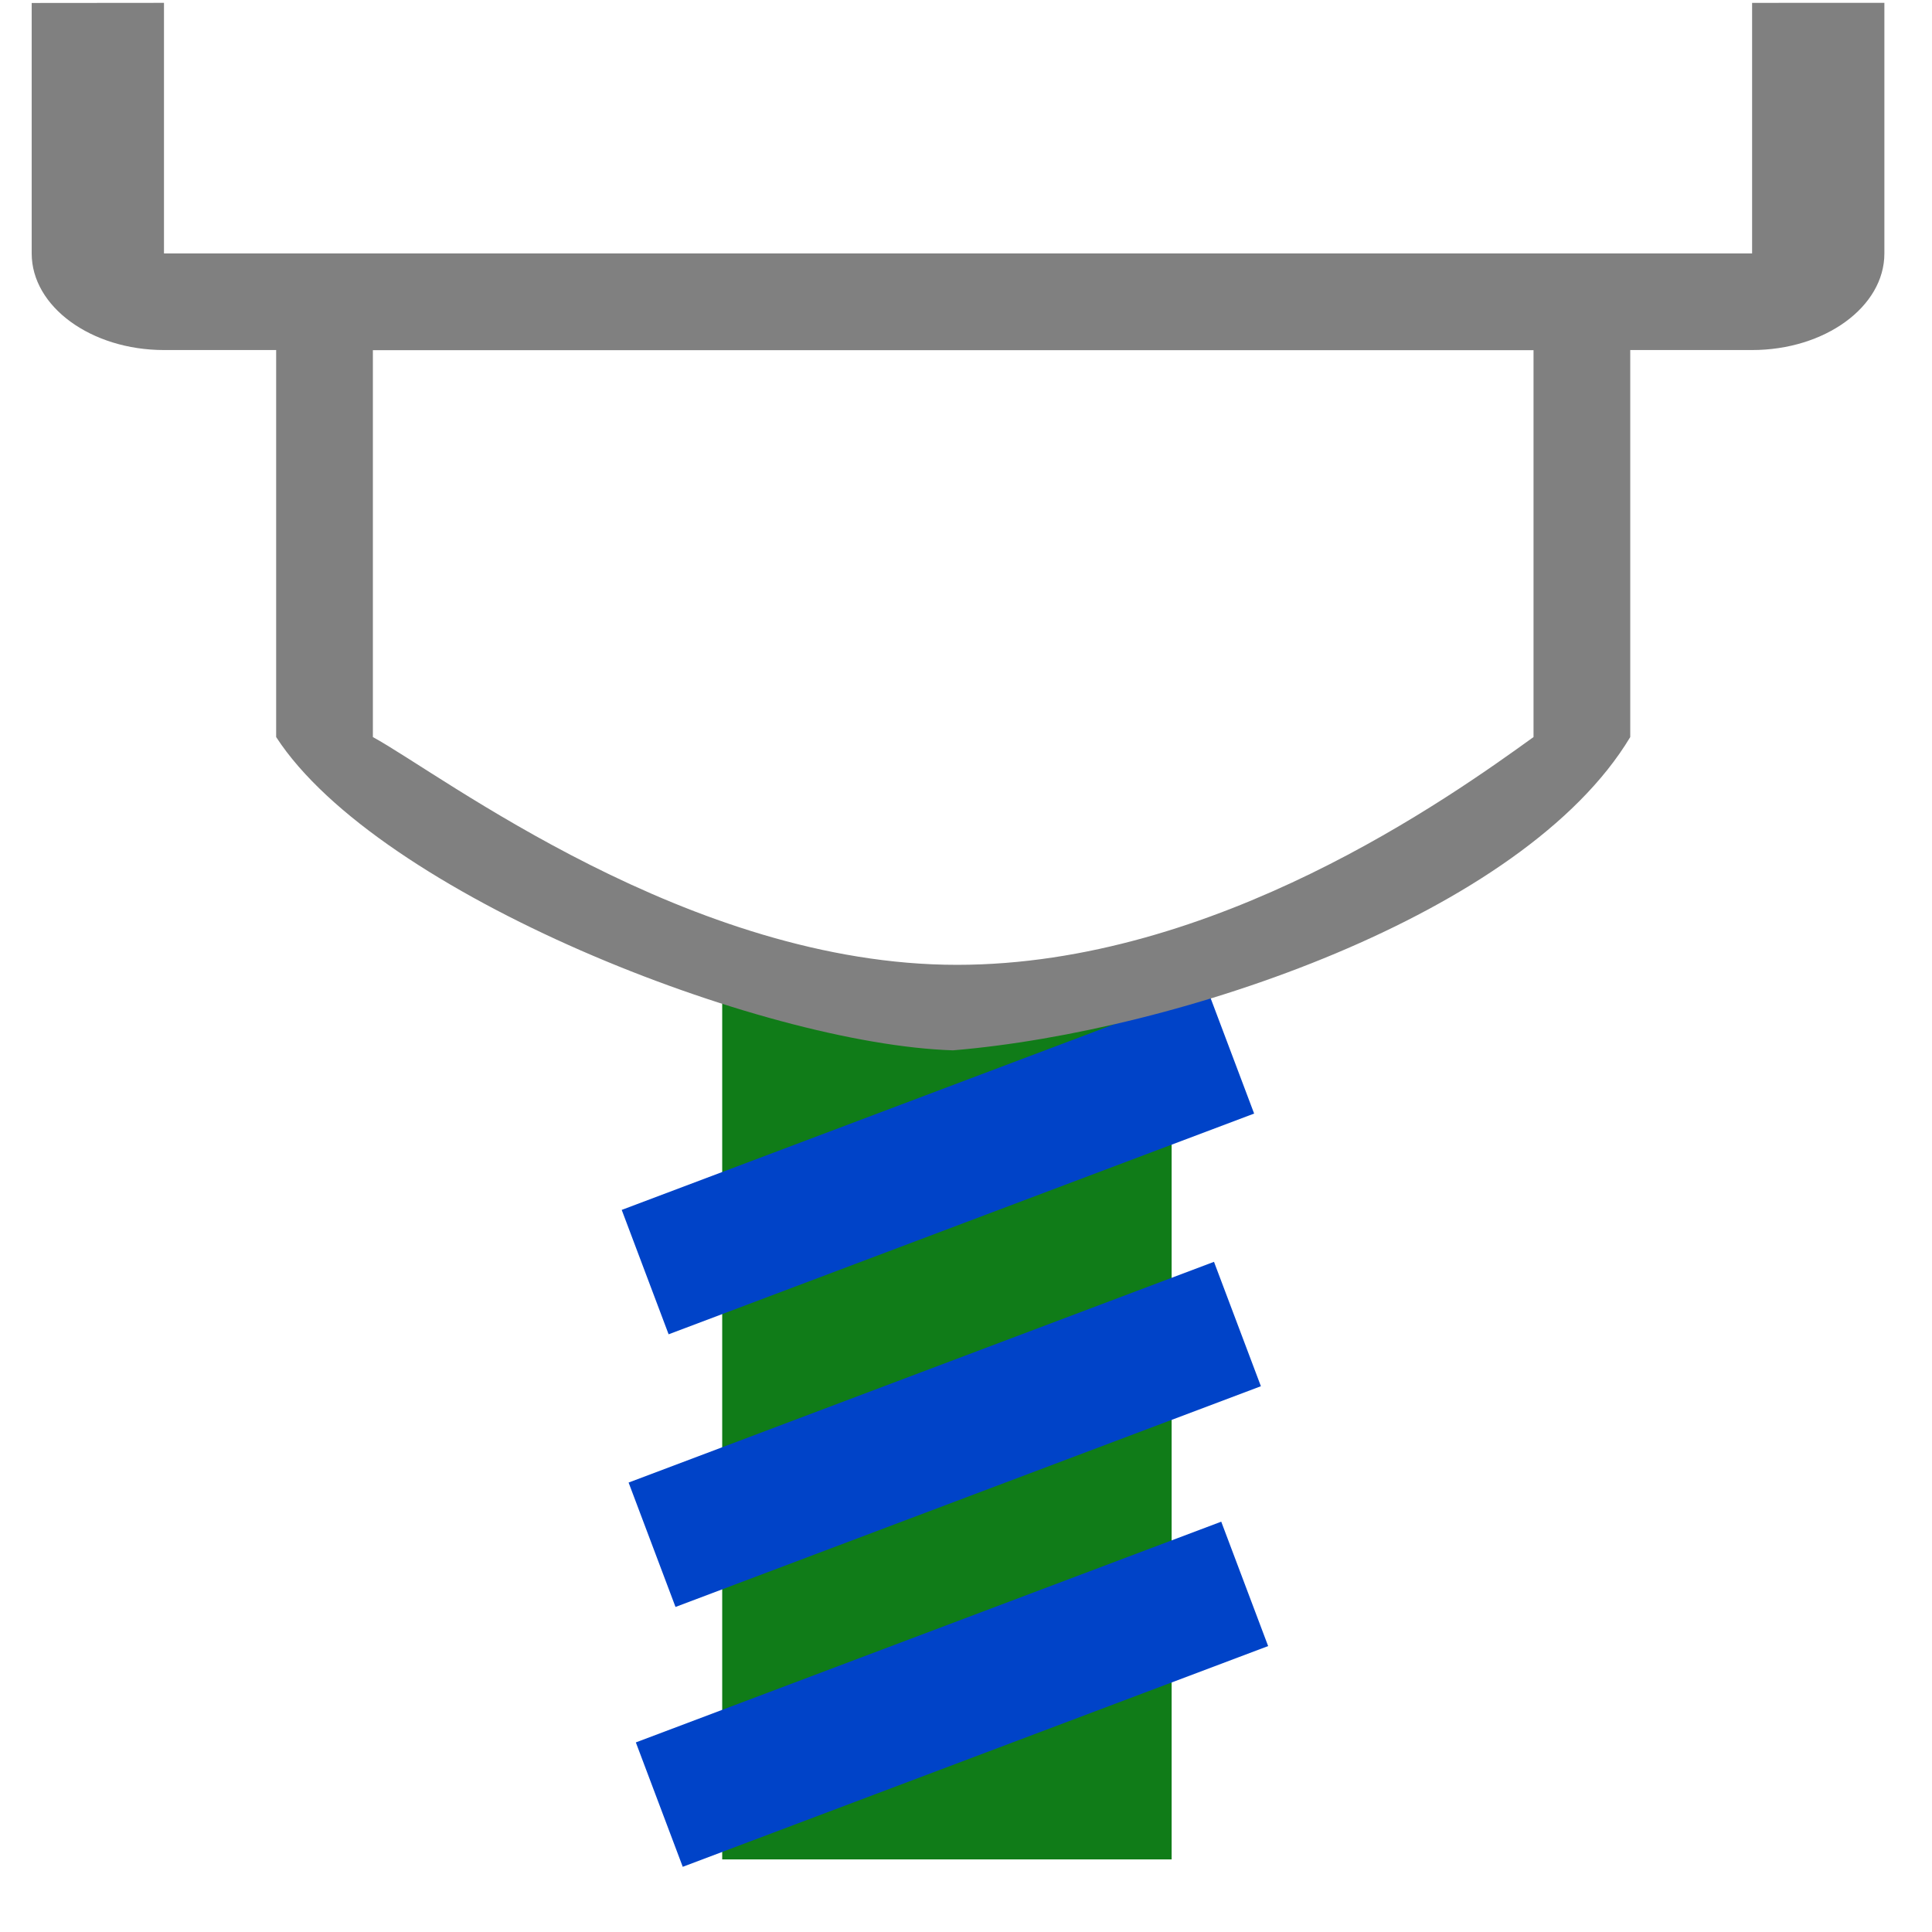 <?xml version="1.0" encoding="UTF-8" standalone="no"?>
<svg
   xmlns:dc="http://purl.org/dc/elements/1.1/"
   xmlns:cc="http://creativecommons.org/ns#"
   xmlns:rdf="http://www.w3.org/1999/02/22-rdf-syntax-ns#"
   xmlns:svg="http://www.w3.org/2000/svg"
   xmlns="http://www.w3.org/2000/svg"
   xmlns:sodipodi="http://sodipodi.sourceforge.net/DTD/sodipodi-0.dtd"
   xmlns:inkscape="http://www.inkscape.org/namespaces/inkscape"
   version="1.0"
   id="Layer_1"
   x="0px"
   y="0px"
   viewBox="0 0 16 16"
   enable-background="new 0 0 16 16"
   xml:space="preserve"
   sodipodi:docname="milling.svg"
   inkscape:version="1.0 (4035a4fb49, 2020-05-01)"><defs
   id="defs18" /><sodipodi:namedview
   inkscape:document-rotation="0"
   pagecolor="#ffffff"
   bordercolor="#666666"
   borderopacity="1"
   objecttolerance="10"
   gridtolerance="10"
   guidetolerance="10"
   inkscape:pageopacity="0"
   inkscape:pageshadow="2"
   inkscape:window-width="1920"
   inkscape:window-height="1137"
   id="namedview16"
   showgrid="false"
   inkscape:zoom="64"
   inkscape:cx="11.838502"
   inkscape:cy="11.625717"
   inkscape:window-x="-8"
   inkscape:window-y="-8"
   inkscape:window-maximized="1"
   inkscape:current-layer="Layer_1" />

<path
   style="fill:#107C18;fill-opacity:1;stroke:none;stroke-width:0.024;stroke-opacity:1"
   d="m 5.981,8.041 h 1.861 1.861 c 0,2.453 0,4.906 0,7.358 H 7.843 5.981 c 0,-2.453 0,-4.906 0,-7.358 z"
   id="path52"
   sodipodi:nodetypes="ccccccc" /><path
   style="fill:none;fill-opacity:1;stroke:#0043c8;stroke-width:1.101px;stroke-linecap:butt;stroke-linejoin:miter;stroke-opacity:1"
   d="M 5.46,14.945 10.308,13.117"
   id="path877"
   sodipodi:nodetypes="cc" /><path
   sodipodi:nodetypes="cc"
   id="path877-4"
   d="M 5.4,12.793 10.248,10.965"
   style="fill:none;fill-opacity:1;stroke:#0043c8;stroke-width:1.101px;stroke-linecap:butt;stroke-linejoin:miter;stroke-opacity:1" /><path
   sodipodi:nodetypes="cc"
   id="path877-7"
   d="M 5.343,10.535 10.192,8.707"
   style="fill:none;fill-opacity:1;stroke:#0043c8;stroke-width:1.101px;stroke-linecap:butt;stroke-linejoin:miter;stroke-opacity:1" /><g
   id="extruder_x2B_funnel"
   transform="matrix(0.801,0,0,0.801,1.486,1.298)">
	<rect
   id="rect22"
   height="6"
   width="14"
   fill="#808080"
   display="none"
   y="1"
   x="1" />

	<polygon
   id="polygon26"
   points="11,7 5,7 5,8 8,10 11,8 "
   fill="#808080"
   display="none" />
	<g
   id="g30">
		<path
   id="path28"
   d="M 14,2 V 6 C 13.135,6.624 10.715,8.354 8.041,8.355 5.273,8.356 2.713,6.389 2,6 V 2 H 14 M 14,1 H 2 C 1.45,1 1,1.45 1,2 V 6 C 2.057,7.628 6.009,9.176 7.998,9.239 10.322,9.045 13.896,7.838 15,6 V 2 C 15,1.45 14.55,1 14,1 Z"
   fill="#808080"
   sodipodi:nodetypes="ccscccssscccss" />
	</g>
</g><g
   transform="matrix(-1.132,0,0,-0.801,17.124,3.701)"
   id="extruder_x2B_funnel-3"><rect
     x="1"
     y="1"
     display="none"
     fill="#808080"
     width="14"
     height="6"
     id="rect22-6" /><polygon
     display="none"
     fill="#808080"
     points="8,10 11,8 11,7 5,7 5,8 "
     id="polygon26-7" /><g
     id="g30-1" /></g><g
   transform="matrix(-1.096,0,0,-0.801,16.702,3.7)"
   id="extruder_x2B_funnel-2"><rect
     x="1"
     y="1"
     display="none"
     fill="#808080"
     width="14"
     height="6"
     id="rect22-3" /><polygon
     display="none"
     fill="#808080"
     points="11,7 5,7 5,8 8,10 11,8 "
     id="polygon26-2" /><g
     id="g30-2"><path
       id="path28-4"
       style="stroke-width:0.937;fill:#808080;fill-opacity:1"
       d="M 0.256,0.026 V 2.1 c 0,0.44 0.493,0.799 1.096,0.799 H 14.51 c 0.603,0 1.096,-0.358 1.096,-0.799 V 0.025 l -1.096,9.838e-5 0,2.074 H 1.352 V 0.025 Z"
       transform="matrix(-0.912,0,0,-1.249,15.233,4.621)"
       sodipodi:nodetypes="csssscccccc" /></g></g></svg>
